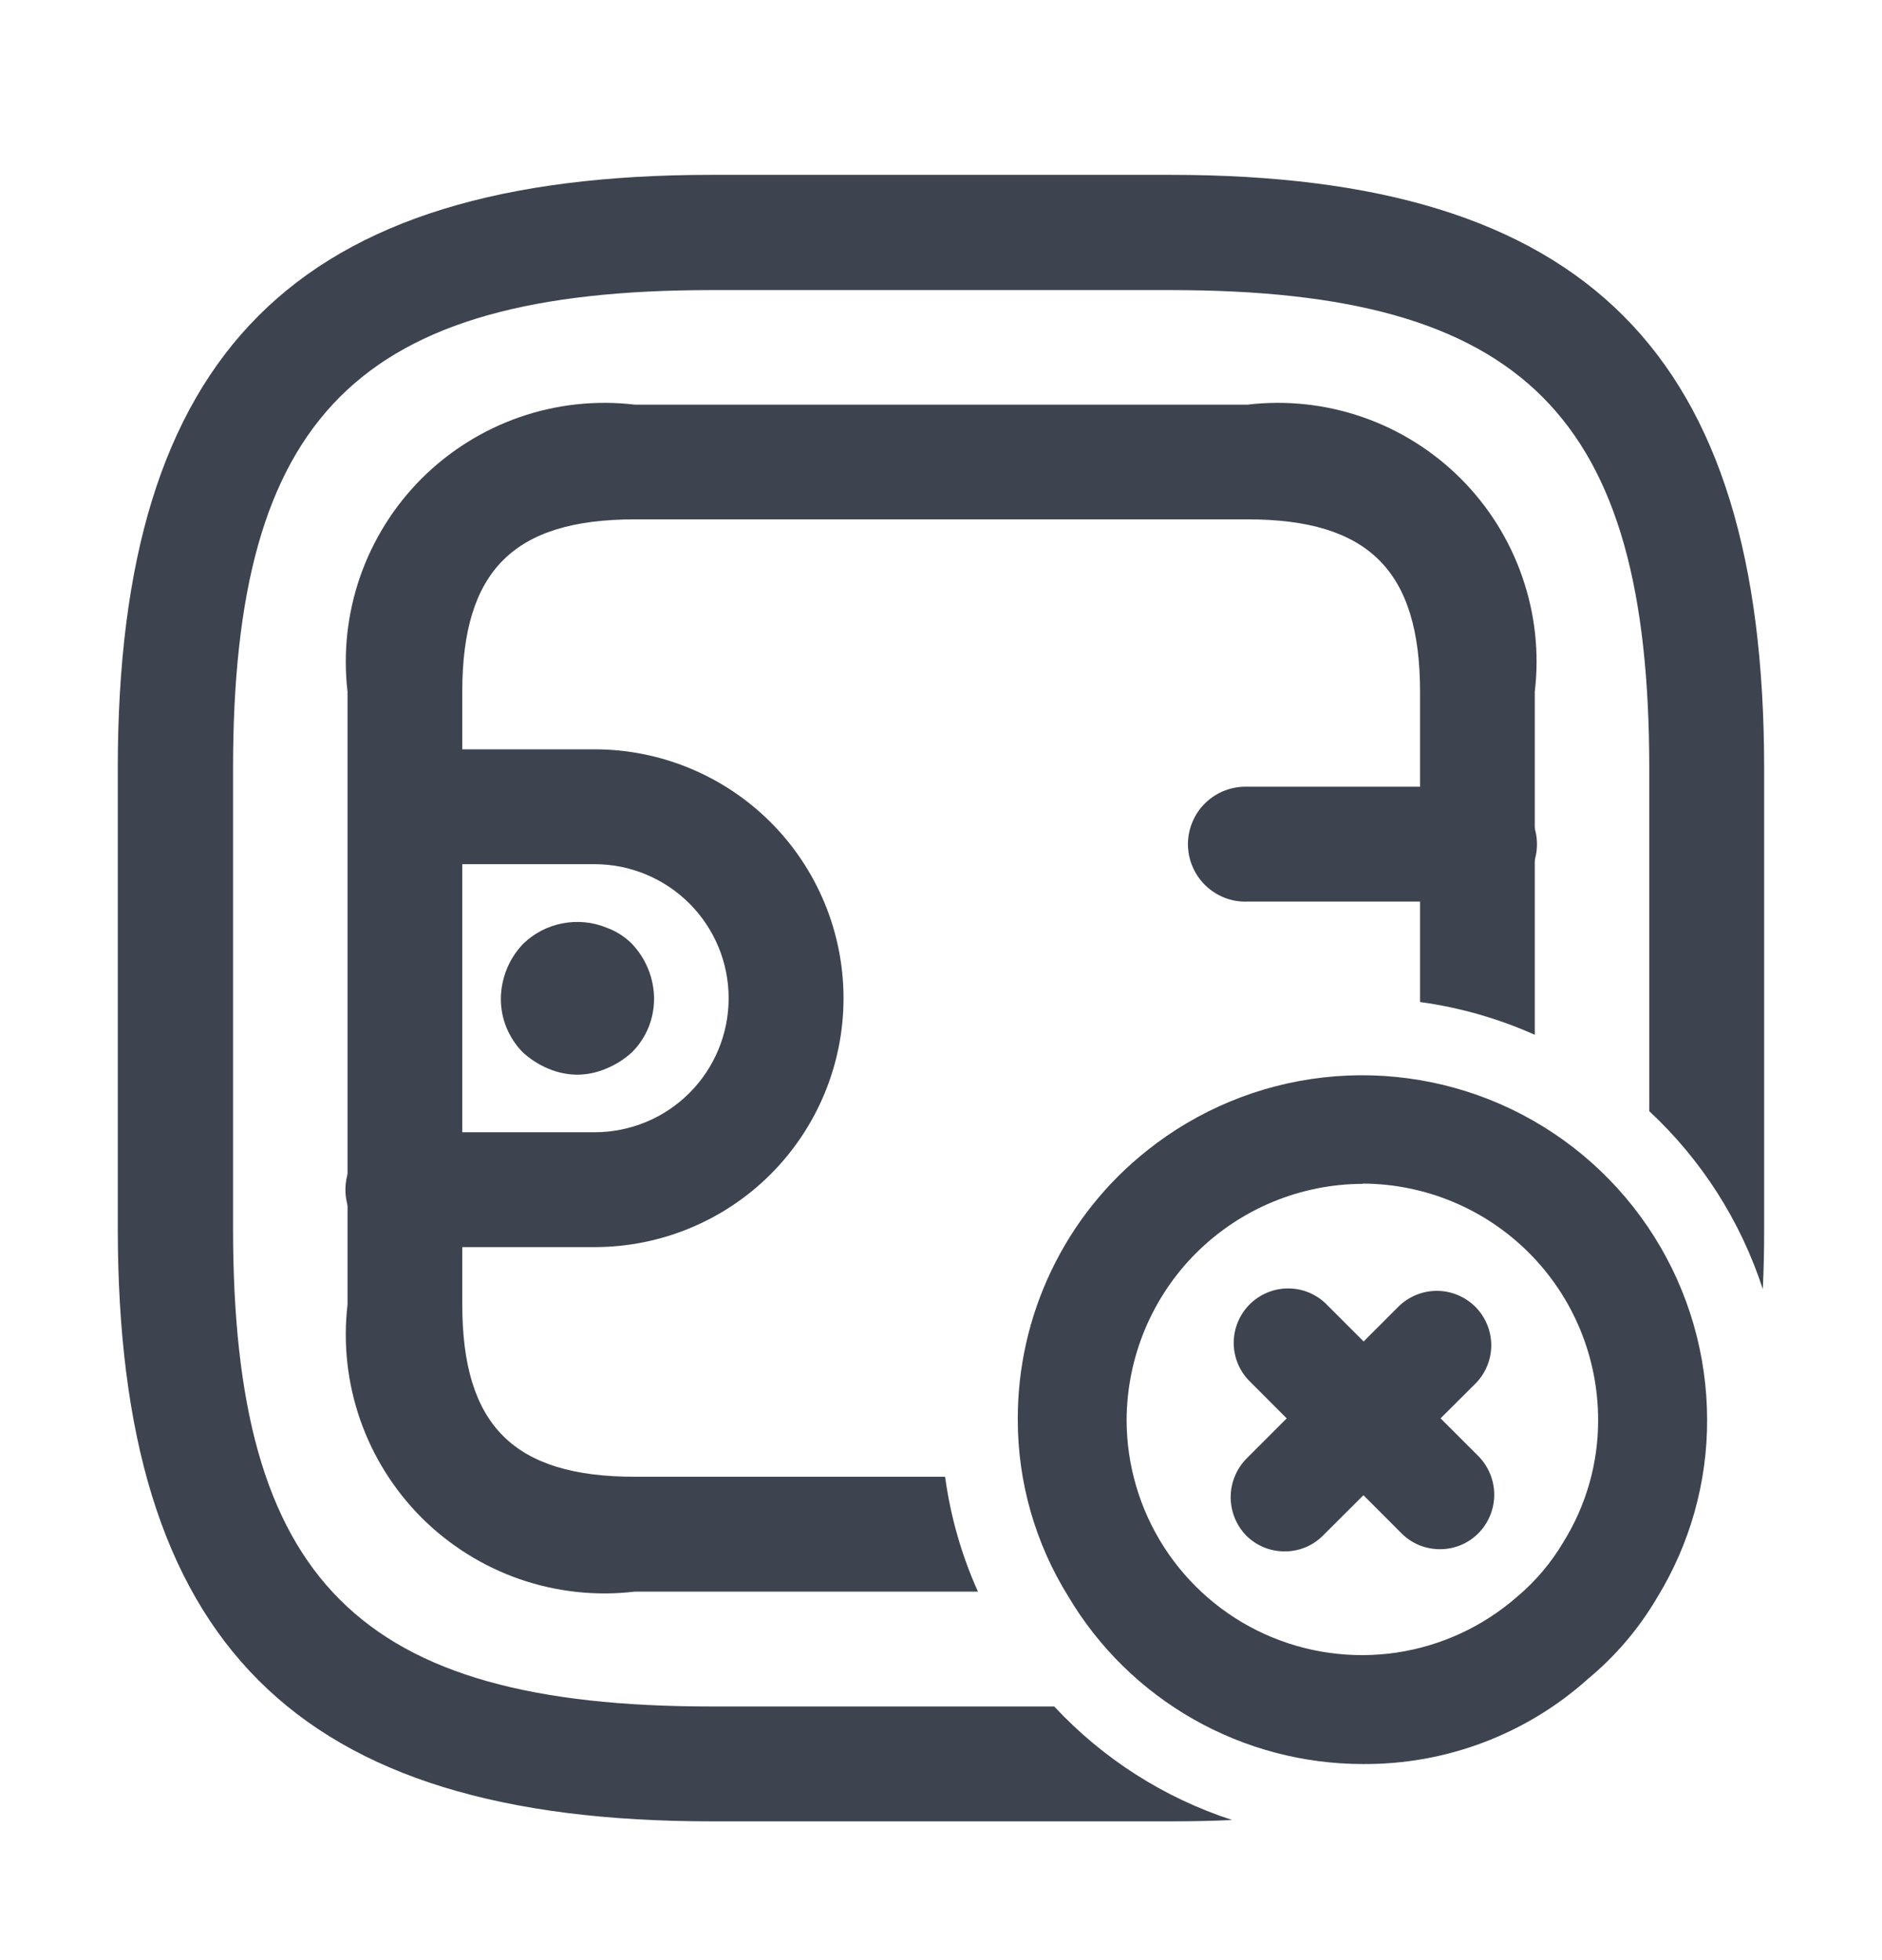 <svg width="24" height="25" viewBox="0 0 24 25" fill="none" xmlns="http://www.w3.org/2000/svg">
<path d="M7.582 15.906H5.165C5.067 15.91 4.969 15.894 4.877 15.859C4.785 15.823 4.701 15.77 4.63 15.702C4.559 15.633 4.502 15.551 4.464 15.461C4.425 15.37 4.405 15.272 4.405 15.174C4.405 15.075 4.425 14.978 4.464 14.887C4.502 14.796 4.559 14.714 4.63 14.646C4.701 14.578 4.785 14.524 4.877 14.489C4.969 14.454 5.067 14.438 5.165 14.441H7.582C8.036 14.441 8.471 14.261 8.791 13.941C9.112 13.62 9.292 13.185 9.292 12.732C9.292 12.278 9.112 11.844 8.791 11.523C8.471 11.203 8.036 11.022 7.582 11.022H5.165C4.976 11.015 4.796 10.935 4.665 10.799C4.533 10.662 4.459 10.48 4.459 10.29C4.459 10.1 4.533 9.918 4.665 9.781C4.796 9.645 4.976 9.564 5.165 9.557H7.582C8.424 9.557 9.232 9.892 9.827 10.487C10.422 11.082 10.757 11.89 10.757 12.732C10.757 13.574 10.422 14.381 9.827 14.977C9.232 15.572 8.424 15.906 7.582 15.906Z" fill="#3D444F"/>
<path d="M18.84 11.499H15.909C15.811 11.503 15.713 11.487 15.621 11.452C15.529 11.416 15.445 11.363 15.374 11.295C15.303 11.226 15.246 11.144 15.208 11.054C15.169 10.963 15.149 10.866 15.149 10.767C15.149 10.668 15.169 10.571 15.208 10.48C15.246 10.389 15.303 10.307 15.374 10.239C15.445 10.171 15.529 10.117 15.621 10.082C15.713 10.047 15.811 10.031 15.909 10.034H18.84C18.938 10.031 19.036 10.047 19.128 10.082C19.22 10.117 19.304 10.171 19.375 10.239C19.446 10.307 19.503 10.389 19.541 10.48C19.58 10.571 19.6 10.668 19.6 10.767C19.6 10.866 19.58 10.963 19.541 11.054C19.503 11.144 19.446 11.226 19.375 11.295C19.304 11.363 19.22 11.416 19.128 11.452C19.036 11.487 18.938 11.503 18.84 11.499Z" fill="#3D444F"/>
<path d="M7.363 13.707C7.236 13.706 7.11 13.68 6.992 13.63C6.874 13.58 6.765 13.511 6.67 13.425C6.579 13.334 6.508 13.225 6.459 13.107C6.41 12.988 6.386 12.86 6.387 12.732C6.391 12.473 6.492 12.226 6.67 12.039C6.809 11.904 6.983 11.813 7.172 11.777C7.362 11.74 7.558 11.759 7.736 11.832C7.857 11.876 7.967 11.946 8.058 12.037C8.236 12.224 8.337 12.471 8.341 12.729C8.342 12.858 8.318 12.986 8.27 13.104C8.221 13.223 8.149 13.332 8.058 13.422C7.963 13.509 7.854 13.578 7.736 13.627C7.618 13.678 7.492 13.706 7.363 13.707Z" fill="#3D444F"/>
<path fill-rule="evenodd" clip-rule="evenodd" d="M19.572 13.198V8.824C19.631 8.328 19.576 7.827 19.412 7.356C19.249 6.885 18.981 6.457 18.628 6.104C18.276 5.752 17.848 5.484 17.377 5.32C16.906 5.157 16.404 5.102 15.909 5.161H8.095C7.6 5.102 7.098 5.157 6.627 5.32C6.156 5.484 5.729 5.752 5.376 6.104C5.024 6.457 4.756 6.885 4.592 7.356C4.429 7.827 4.374 8.328 4.432 8.824V16.637C4.374 17.133 4.429 17.634 4.592 18.105C4.756 18.576 5.024 19.004 5.376 19.357C5.729 19.709 6.156 19.977 6.627 20.141C7.098 20.304 7.6 20.359 8.095 20.3H12.471C12.262 19.835 12.121 19.341 12.052 18.835H8.095C6.552 18.835 5.895 18.181 5.895 16.636V8.824C5.895 7.281 6.549 6.624 8.095 6.624H15.909C17.452 6.624 18.109 7.278 18.109 8.824V12.78C18.614 12.849 19.107 12.99 19.572 13.198Z" fill="#3D444F"/>
<path fill-rule="evenodd" clip-rule="evenodd" d="M1.502 15.661C1.502 20.96 3.768 23.23 9.072 23.23H14.932C15.199 23.23 15.459 23.225 15.713 23.213C14.847 22.931 14.066 22.433 13.444 21.765H9.072C4.572 21.765 2.972 20.166 2.972 15.665V9.8C2.972 5.3 4.572 3.7 9.072 3.7H14.932C19.432 3.7 21.032 5.3 21.032 9.8V14.172C21.7 14.794 22.198 15.575 22.48 16.442C22.492 16.189 22.498 15.928 22.497 15.661V9.8C22.497 4.5 20.231 2.23 14.927 2.23H9.072C3.768 2.23 1.502 4.496 1.502 9.8V15.661Z" fill="#3D444F"/>
<path d="M17.38 22.499C16.622 22.499 15.877 22.302 15.218 21.927C14.559 21.552 14.009 21.012 13.623 20.361C13.202 19.684 12.979 18.904 12.979 18.108C12.977 17.448 13.123 16.797 13.409 16.202C13.694 15.607 14.11 15.085 14.627 14.675C15.274 14.158 16.053 13.835 16.876 13.742C17.698 13.649 18.53 13.79 19.276 14.148C20.022 14.507 20.652 15.069 21.093 15.769C21.535 16.469 21.769 17.28 21.77 18.108C21.772 18.908 21.551 19.692 21.133 20.375C20.902 20.769 20.605 21.119 20.253 21.411C19.465 22.119 18.44 22.507 17.38 22.499ZM17.38 15.099C16.582 15.101 15.818 15.419 15.253 15.982C14.689 16.546 14.371 17.31 14.367 18.108C14.367 18.684 14.533 19.249 14.845 19.734C15.158 20.219 15.603 20.604 16.128 20.842C16.654 21.08 17.236 21.162 17.807 21.078C18.378 20.993 18.912 20.746 19.346 20.366C19.582 20.168 19.782 19.931 19.938 19.666C20.229 19.198 20.382 18.658 20.38 18.108C20.379 17.311 20.064 16.547 19.501 15.982C18.939 15.418 18.176 15.099 17.38 15.096V15.099Z" fill="#3D444F"/>
<path d="M18.364 19.759C18.273 19.759 18.183 19.742 18.099 19.708C18.015 19.673 17.939 19.623 17.874 19.558L15.921 17.602C15.798 17.471 15.73 17.297 15.733 17.116C15.736 16.936 15.809 16.764 15.936 16.636C16.064 16.509 16.236 16.436 16.416 16.433C16.597 16.43 16.771 16.498 16.902 16.622L18.854 18.573C18.983 18.704 19.055 18.881 19.055 19.064C19.055 19.247 18.983 19.424 18.854 19.555C18.79 19.619 18.714 19.671 18.63 19.706C18.546 19.741 18.455 19.759 18.364 19.759Z" fill="#3D444F"/>
<path d="M16.384 19.787C16.294 19.787 16.203 19.77 16.119 19.736C16.035 19.701 15.959 19.651 15.894 19.587C15.766 19.456 15.694 19.279 15.694 19.096C15.694 18.913 15.766 18.736 15.894 18.605L17.847 16.652C17.979 16.529 18.153 16.461 18.334 16.464C18.514 16.467 18.686 16.54 18.814 16.667C18.941 16.795 19.014 16.967 19.017 17.147C19.02 17.328 18.952 17.502 18.828 17.634L16.874 19.582C16.81 19.647 16.734 19.699 16.65 19.734C16.566 19.769 16.476 19.787 16.384 19.787Z" fill="#3D444F"/>
</svg>
